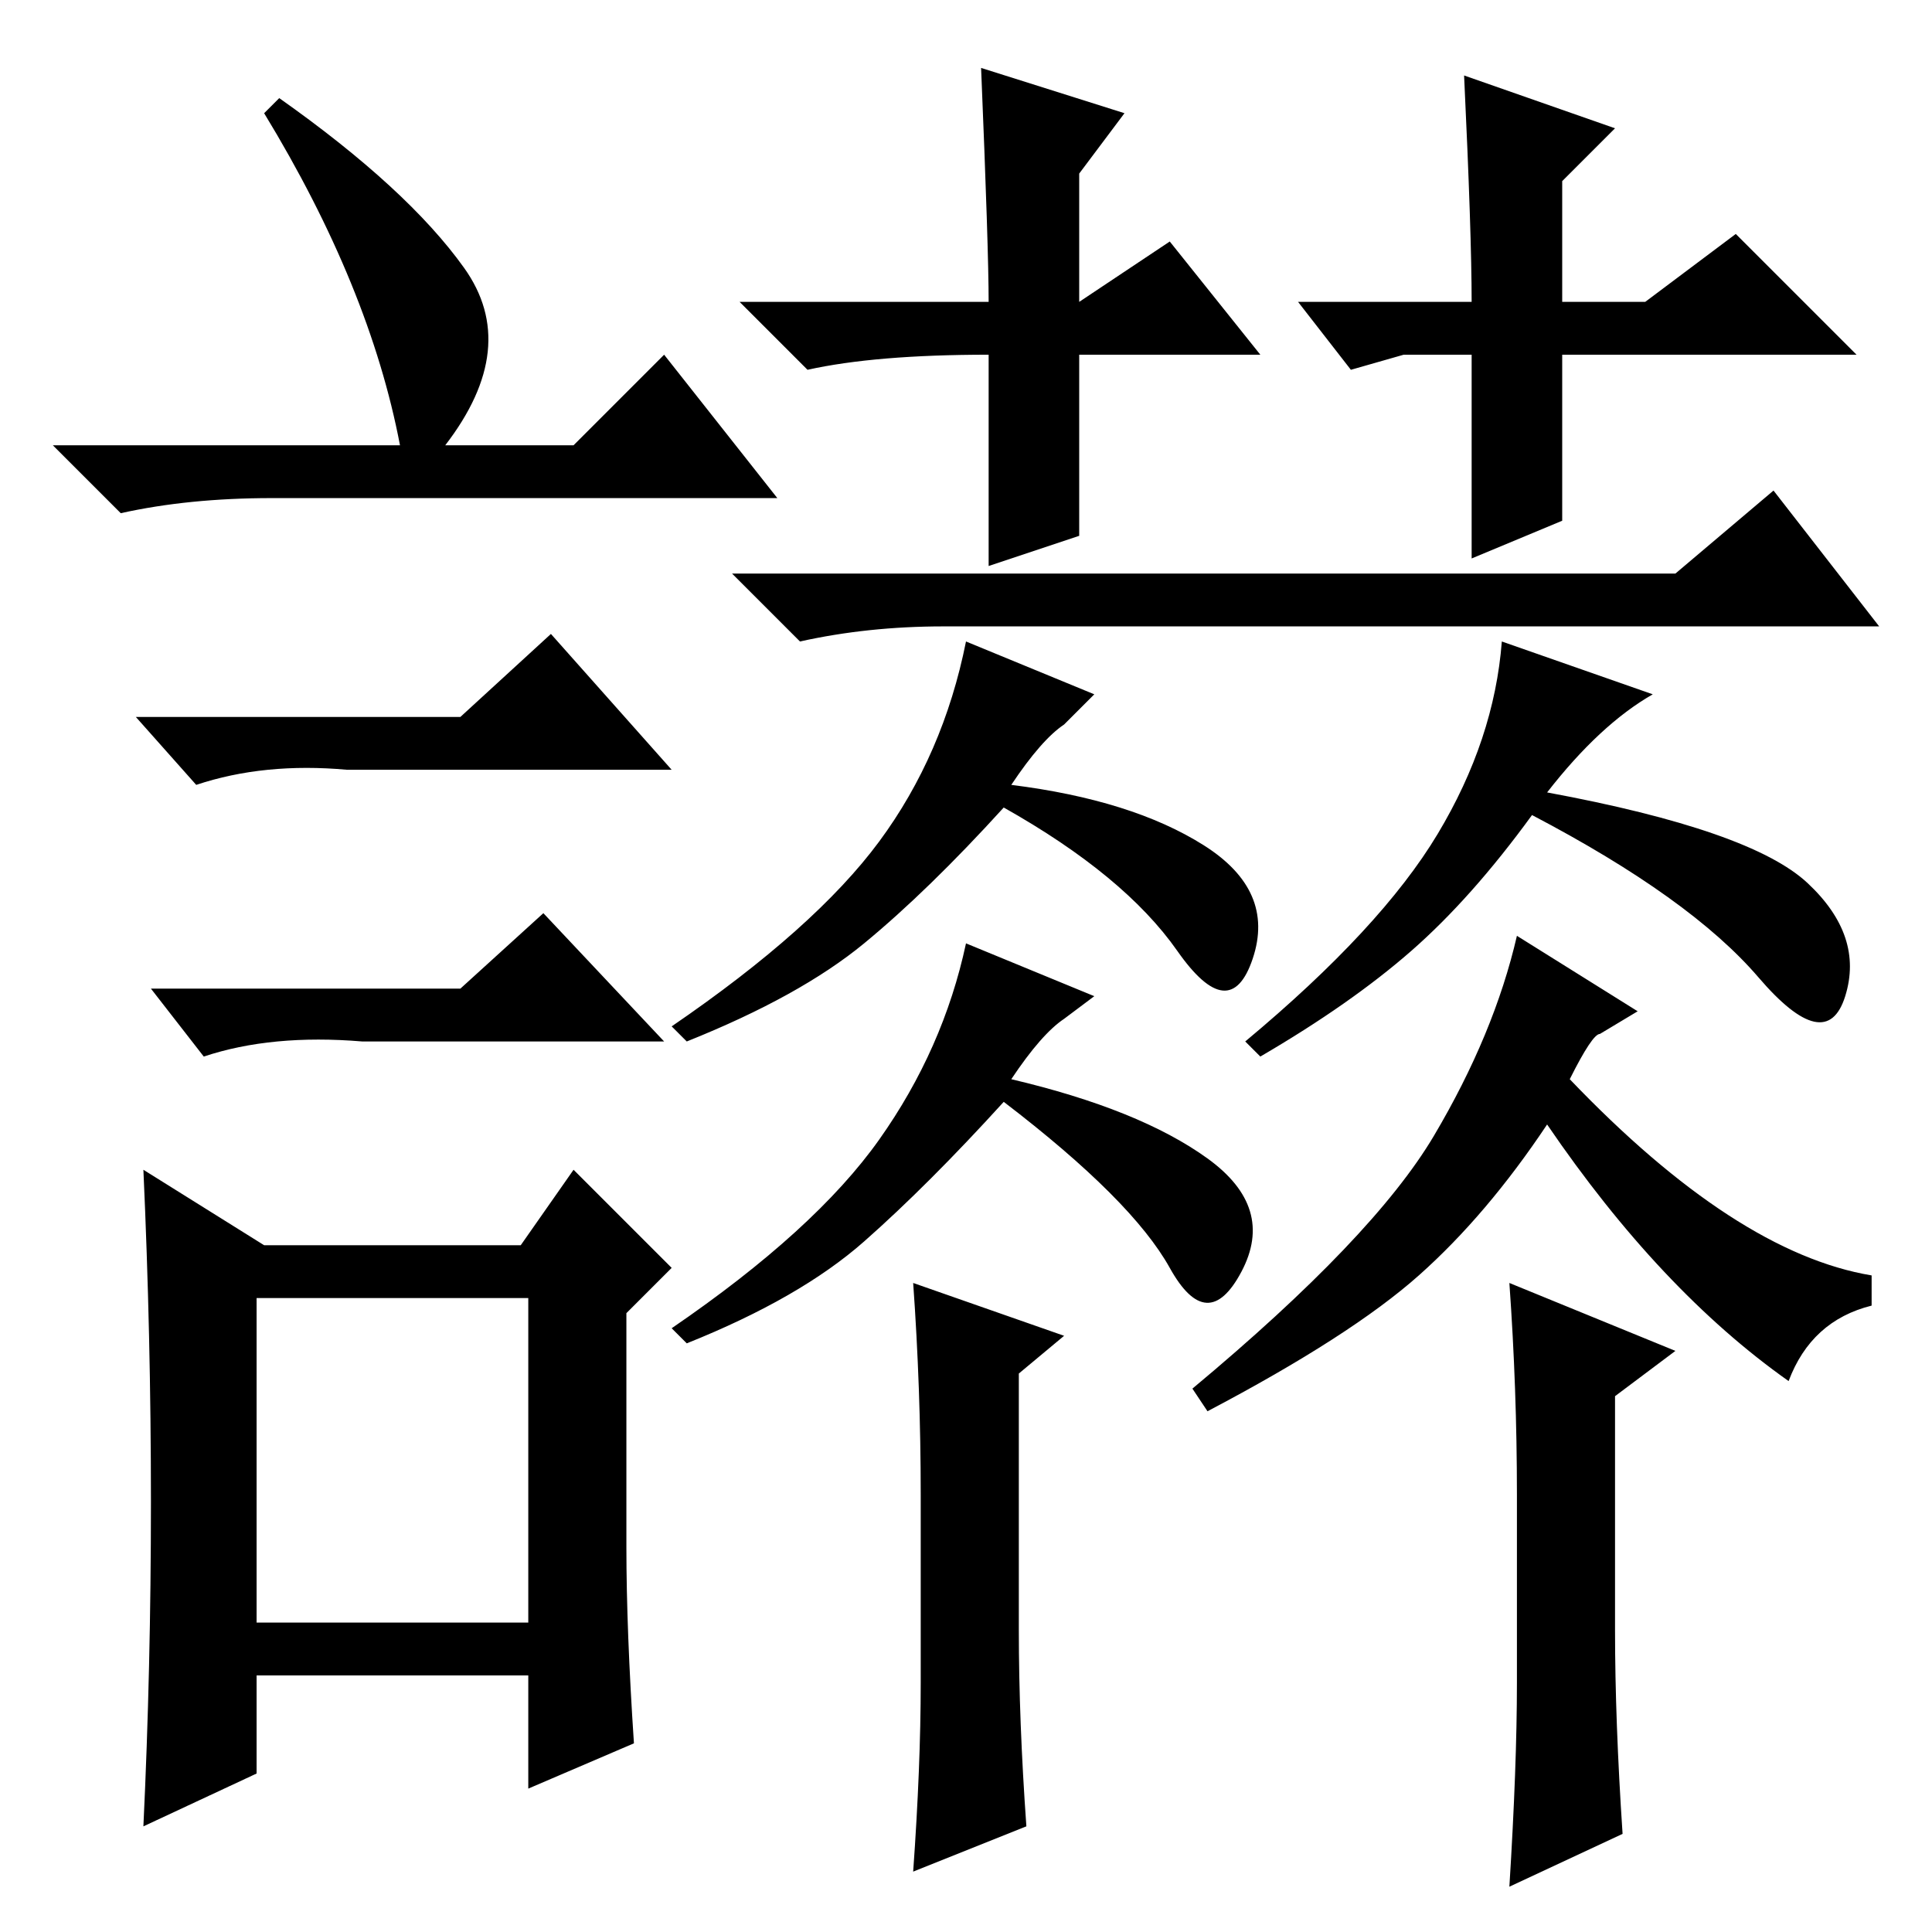 <?xml version="1.0" standalone="no"?>
<!DOCTYPE svg PUBLIC "-//W3C//DTD SVG 1.1//EN" "http://www.w3.org/Graphics/SVG/1.1/DTD/svg11.dtd" >
<svg xmlns="http://www.w3.org/2000/svg" xmlns:xlink="http://www.w3.org/1999/xlink" version="1.1" viewBox="0 -36 256 256">
  <g transform="matrix(1 0 0 -1 0 220)">
   <path fill="currentColor"
d="M37 243q17 -12 24.5 -22.5t-2.5 -23.5h17l12 12l15 -19h-67q-11 0 -20 -2l-9 9h46q-4 21 -18 44zM34 41h36v43h-36v-43zM61 161l12 11l16 -18h-43q-11 1 -20 -2l-8 9h43zM61 125l11 10l16 -17h-40q-12 1 -21 -2l-7 9h41zM83 51q0 -11 1 -26l-14 -6v15h-36v-13l-15 -7
q1 21 1 43t-1 44l16 -10h34l7 10l13 -13l-6 -6v-31zM205 151q27 -5 34.5 -12t5 -15t-11.5 2.5t-30 21.5q-8 -11 -16 -18t-20 -14l-2 2q18 15 25.5 27.5t8.5 25.5l20 -7q-7 -4 -14 -13zM134 152q16 -2 25.5 -8t6.5 -15t-10 1t-23 19q-10 -11 -18.5 -18t-23.5 -13l-2 2
q19 13 27.5 24.5t11.5 26.5l17 -7l-4 -4q-3 -2 -7 -8zM208 113q22 -23 40 -26v-4q-8 -2 -11 -10q-17 12 -32 34q-8 -12 -17 -20t-28 -18l-2 3q24 20 32 33.5t11 26.5l16 -10l-5 -3q-1 0 -4 -6zM134 113q17 -4 26 -10.5t4.5 -15t-9.5 0.5t-22 22q-10 -11 -18.5 -18.5
t-23.5 -13.5l-2 2q19 13 27.5 25t11.5 26l17 -7l-4 -3q-3 -2 -7 -8zM122 33v25q0 14 -1 28l20 -7l-6 -5v-34q0 -12 1 -26l-15 -6q1 14 1 25zM201 33v25q0 14 -1 28l22 -9l-8 -6v-31q0 -12 1 -27l-15 -7q1 16 1 27zM199 180h23l13 11l14 -18h-124q-10 0 -19 -2l-9 9h34h68z
M167 209h-24v-24l-12 -4v28q-15 0 -24 -2l-9 9h33q0 7 -1 31l19 -6l-6 -8v-17l12 8zM172 216h23q0 9 -1 30l20 -7l-7 -7v-16h11l12 9l16 -16h-39v-22l-12 -5v27h-9l-7 -2z" />
  </g>

</svg>
